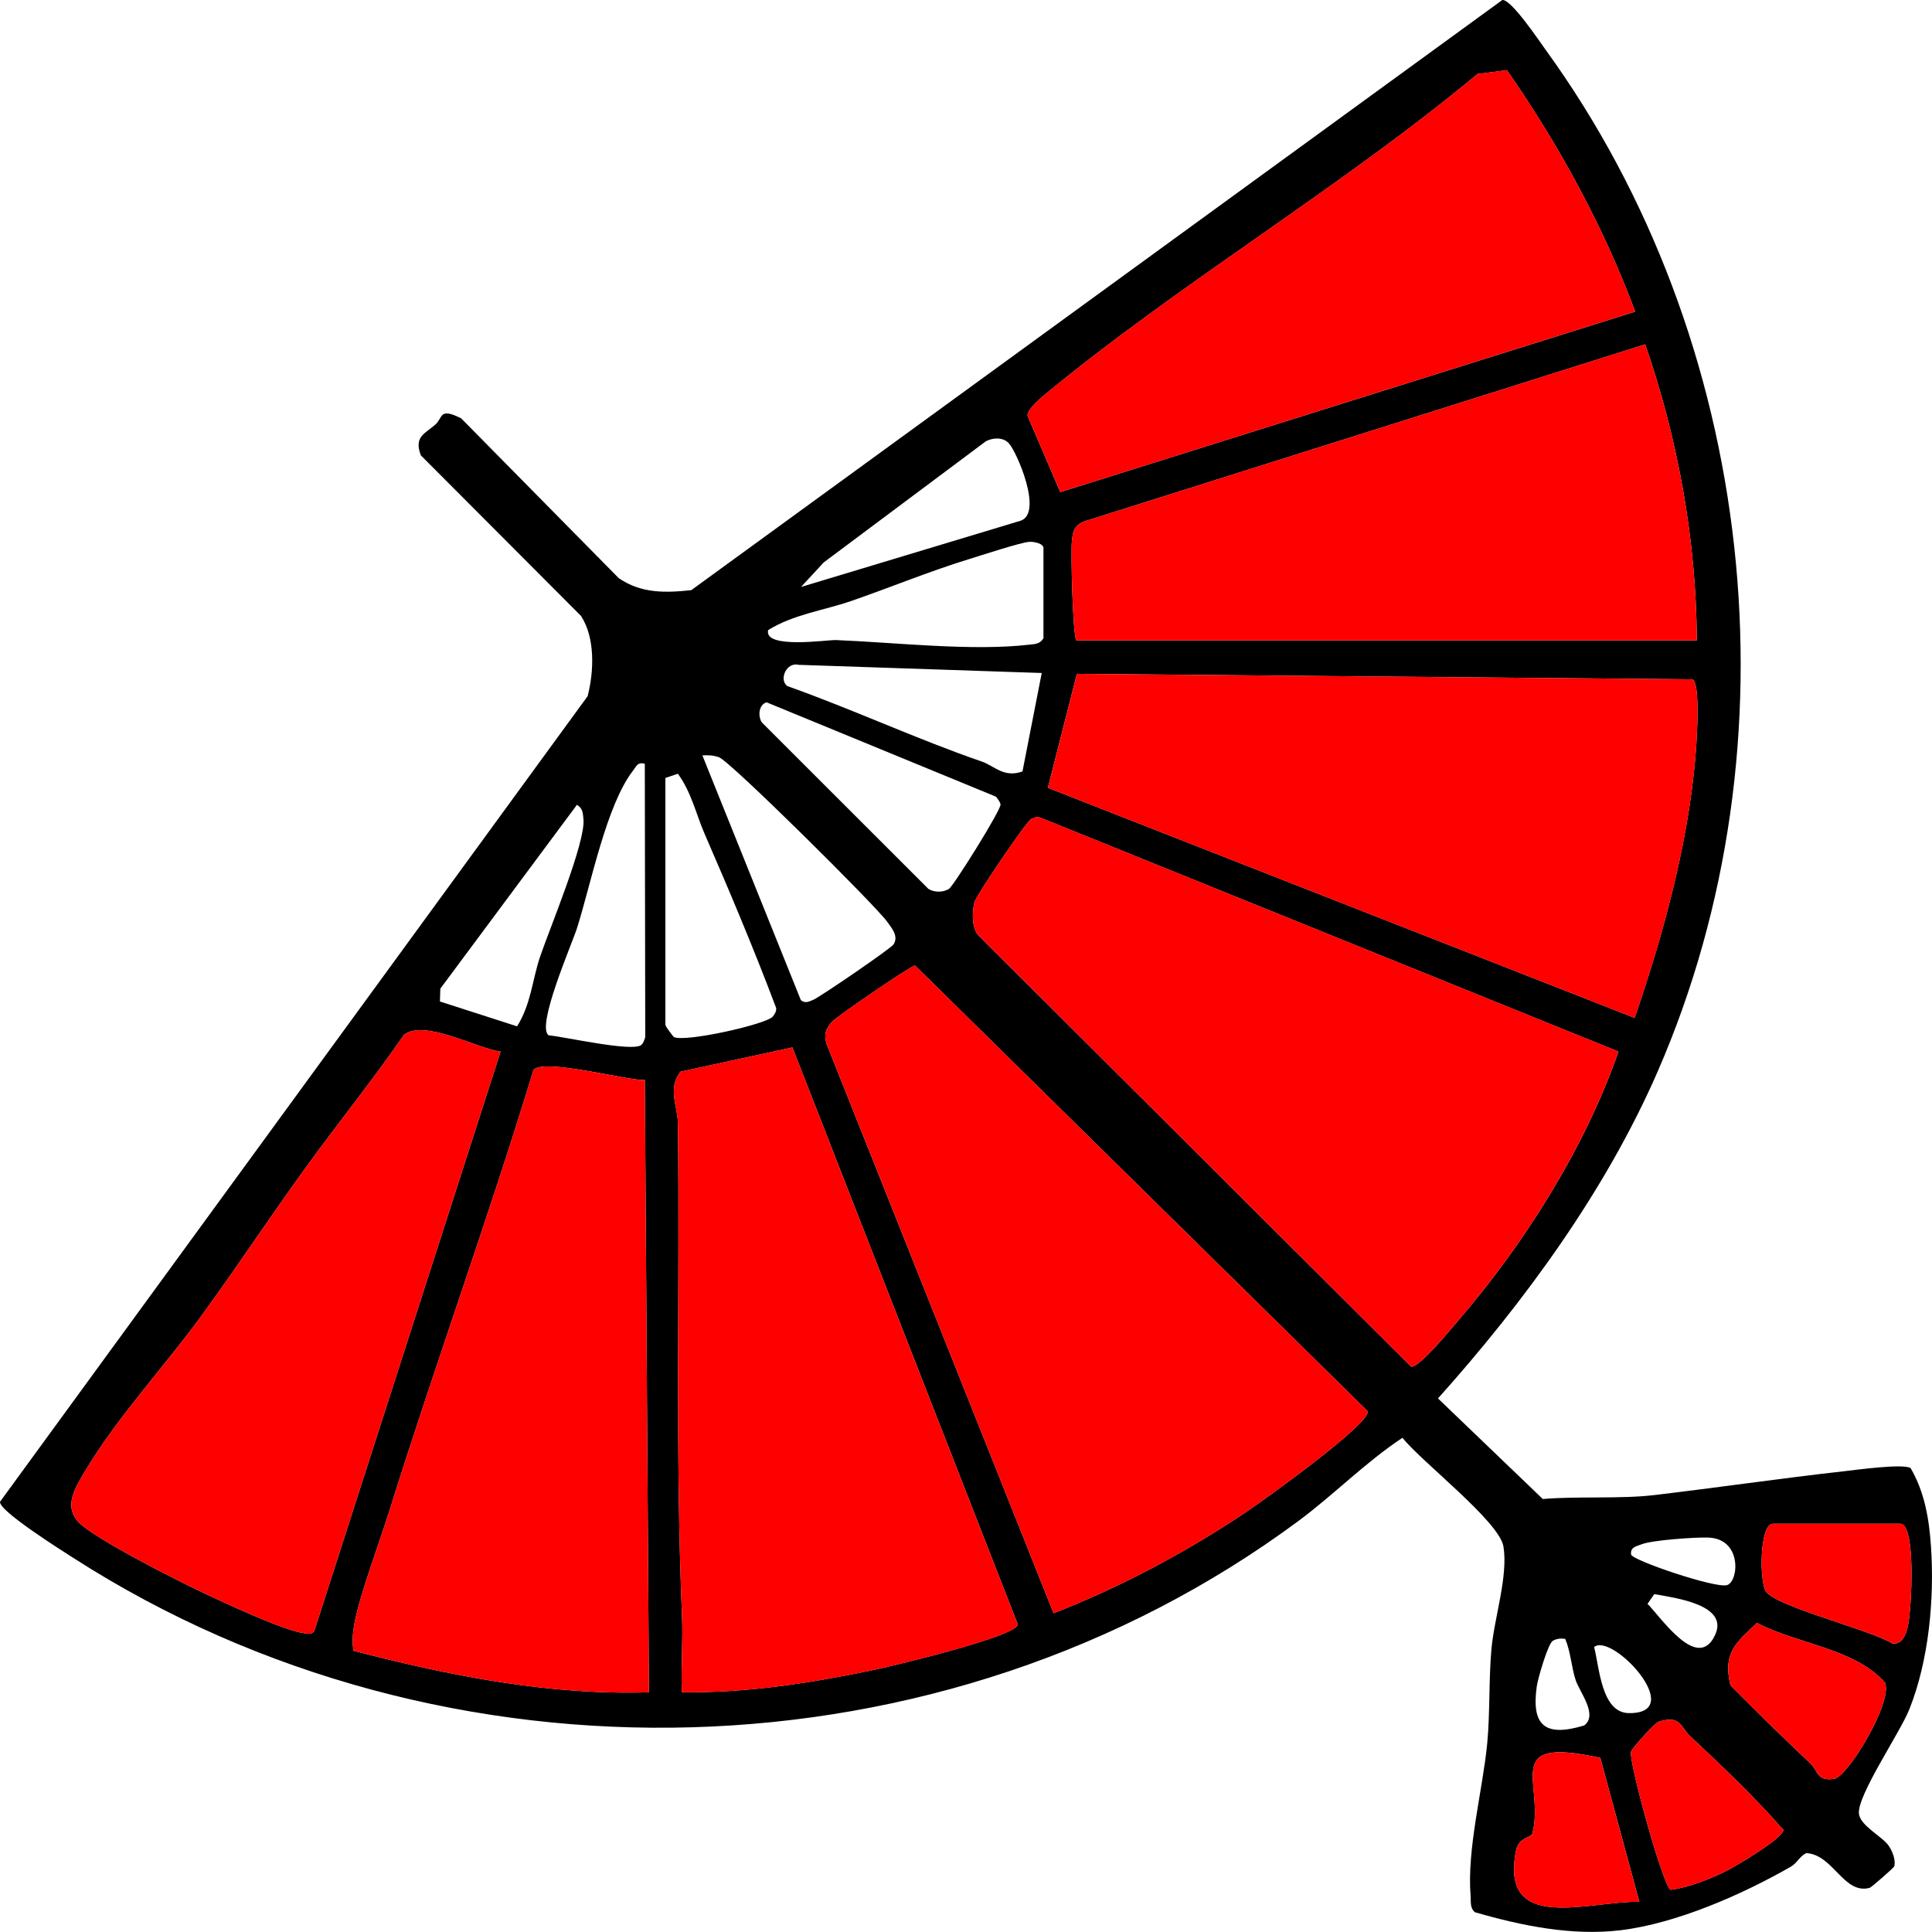 <?xml version="1.0" encoding="UTF-8"?><svg id="Layer_1" xmlns="http://www.w3.org/2000/svg" width="56.315" height="56.312" viewBox="0 0 56.315 56.312"><defs><style>.cls-1{fill:#fe0000;}</style></defs><path d="M55.049,53.795c.112.162.209.407.169.6-.01.047-.672.619-.718.632-.759.207-1.06-.969-1.849-1.011-.187.084-.271.292-.445.392-1.419.815-3.343,1.66-4.971,1.856-1.421.17-2.889-.133-4.246-.526-.149-.131-.109-.307-.123-.476-.112-1.369.354-3.09.484-4.44.084-.875.044-1.875.123-2.752.084-.925.49-2.123.351-2.989-.117-.731-2.404-2.484-2.944-3.172-1.083.718-2.006,1.666-3.048,2.437-10.326,7.642-24.879,8.004-35.674,1.078-.344-.22-2.204-1.39-2.157-1.65l17.128-23.482c.185-.722.224-1.698-.194-2.339l-4.668-4.68c-.209-.551.125-.633.421-.895.23-.203.103-.51.754-.184l4.593,4.658c.65.447,1.351.432,2.114.351L43.791 0c.26-.024,1.063,1.177,1.263,1.453,6.124,8.443,7.44,20.2,3.263,29.784-1.519,3.485-3.893,6.723-6.402,9.525l3.055,2.932c1.009-.086,2.257.002,3.235-.113,1.816-.214,3.711-.491,5.533-.695.365-.041,1.745-.232,1.954-.092.408.699.539,1.48.593,2.281.104,1.539-.063,3.33-.633,4.754-.275.687-1.521,2.507-1.467,3.035.036.355.68.665.863.931ZM43.925,2.046l-.857.11c-3.983,3.317-8.688,6.099-12.656,9.382-.133.11-.476.416-.46.582l.953,2.224,16.759-5.26c-.934-2.5-2.218-4.85-3.738-7.038ZM31.373,18.666h18.087c-.016-2.927-.55-5.871-1.505-8.628l-16.385,5.171c-.249.12-.288.263-.322.517-.044.328.025,2.833.126,2.94ZM23.349,17.109l6.395-1.929c.676-.216-.116-2.033-.343-2.265-.172-.177-.453-.159-.661-.055l-4.73,3.534-.661.715ZM30.415,18.606v-2.635c0-.125-.267-.185-.406-.178-.244.012-1.435.404-1.778.509-1.155.355-2.302.832-3.446,1.225-.755.259-1.671.386-2.395.84-.129.562,1.73.28,1.976.29,1.707.067,3.962.33,5.636.134.174-.02.308-.015.413-.186ZM29.804,22.486l.561-2.869-7.082-.238c-.356-.092-.585.423-.339.617,1.915.68,3.768,1.545,5.676,2.203.371.128.637.482,1.185.287ZM47.648,29.669c.886-2.576,1.666-5.451,1.81-8.19.017-.329.078-1.53-.116-1.678l-17.952-.16-.846,3.322,17.104,6.707ZM22.345,20.472c-.235.067-.257.418-.135.589l4.852,4.849c.172.107.426.106.598.001.131-.08,1.535-2.323,1.504-2.465-.017-.08-.082-.156-.13-.223l-6.69-2.752ZM20.474,22.02l2.87,7.133c.129.103.229.044.358-.008.188-.075,2.269-1.498,2.345-1.618.152-.24-.052-.47-.185-.657-.34-.477-4.58-4.683-4.904-4.797-.159-.056-.319-.067-.485-.053ZM18.795,22.26c-.218-.049-.237.067-.341.2-.777.998-1.225,3.296-1.634,4.59-.148.468-1.199,2.865-.829,3.127.482.047,2.4.482,2.69.29.07-.047.098-.152.127-.232l-.013-7.976ZM19.395,22.678v7.186c0,.058.179.282.24.359.287.176,2.697-.363,2.887-.589.062-.073.108-.147.104-.247-.648-1.72-1.367-3.424-2.093-5.094-.238-.548-.384-1.213-.775-1.74l-.363.124ZM15.072,29.916c.406-.641.448-1.374.67-2.027.278-.821,1.335-3.344,1.265-4.016-.019-.18-.019-.306-.189-.415l-3.983,5.36-.012.374,2.249.724ZM47.176,30.652l-16.85-6.819c-.099-.035-.177-.002-.267.039-.137.062-1.612,2.24-1.655,2.425-.068.288-.082.689.088.94l12.641,12.6c.25.02,1.153-1.092,1.376-1.351,1.934-2.243,3.693-5.039,4.667-7.833ZM26.67,28.143c-.145.022-2.321,1.514-2.432,1.652-.17.211-.227.353-.145.634l6.617,16.594c1.951-.76,3.824-1.758,5.564-2.917.507-.338,3.66-2.593,3.595-2.968l-13.199-12.996ZM14.592,30.654c-.711-.101-2.196-.94-2.811-.498-.779,1.129-1.63,2.206-2.449,3.305-1.15,1.545-2.265,3.244-3.42,4.839-1.06,1.464-2.524,3.043-3.436,4.589-.271.459-.624.987-.203,1.461.428.482,3.027,1.789,3.745,2.123.611.284,2.262,1.056,2.834,1.13.122.016.207.059.308-.059l5.431-16.89ZM23.097,30.531l-3.258.707c-.389.474-.085,1.012-.079,1.495.057,4.796-.081,9.59.12,14.372.031.737-.032,1.485-.006,2.221,1.863.026,3.717-.261,5.533-.637.575-.119,4.213-.983,4.262-1.336l-6.572-16.823ZM18.797,31.481c-.492.025-2.991-.653-3.248-.288-1.315,4.323-2.864,8.579-4.213,12.89-.286.913-.867,2.444-1.015,3.296-.042.242-.058.496-.017.739,2.809.726,5.691,1.301,8.612,1.21l-.12-17.846ZM51.676,44.416c-.391,0-.401,1.718-.191,1.987.345.443,3.041,1.107,3.664,1.497.48.085.505-.76.538-1.151.032-.38.122-2.334-.298-2.334h-3.713ZM49.782,44.817c-.38-.01-1.622.073-1.938.199-.149.06-.326.078-.3.297.041.172,2.466.994,2.797.891.342-.106.45-1.361-.559-1.386ZM48.22,46.466l-.197.284c.414.42,1.475,2.003,1.974.897.393-.872-1.165-1.07-1.776-1.181ZM52.773,51.403c.219.206.181.532.697.445.396-.067,1.702-2.226,1.477-2.795-.874-1.008-2.568-1.13-3.735-1.748-.61.589-1.0.858-.772,1.82.768.772,1.54,1.533,2.333,2.278ZM45.624,47.771c-.126-.018-.245-.011-.36.055-.143.082-.436,1.096-.469,1.327-.166,1.17.259,1.48,1.381,1.142.414-.312-.132-.966-.25-1.328-.12-.368-.143-.819-.302-1.196ZM46.466,48.01c.154.57.204,1.916,1.014,1.925,1.726.018-.497-2.367-1.014-1.925ZM49.261,50.603c-.279-.262-.265-.621-.917-.417-.094.029-.786.773-.803.883-.055.341.953,3.973,1.159,4.016.535-.071,1.124-.307,1.604-.543.282-.138,1.68-.964,1.679-1.203-.848-.969-1.784-1.856-2.722-2.736ZM47.784,55.434l-1.137-4.194c-2.93-.649-1.615.731-1.976,2.194-.037.15-.4.106-.48.506-.485,2.432,2.098,1.472,3.592,1.494Z"/><path class="cls-1" d="M47.176,30.652c-.974,2.793-2.733,5.59-4.667,7.833-.223.259-1.126,1.371-1.376,1.351l-12.641-12.6c-.17-.251-.155-.652-.088-.94.043-.185,1.518-2.363,1.655-2.425.09-.04.167-.074.267-.039l16.85,6.819ZM24.238,29.795c-.17.211-.227.353-.145.634l6.617,16.594c1.951-.76,3.824-1.758,5.564-2.917.507-.338,3.66-2.593,3.595-2.968l-13.199-12.996c-.145.022-2.321,1.514-2.432,1.652ZM49.459,21.48c.017-.329.078-1.53-.116-1.678l-17.952-.16-.846,3.322,17.104,6.707c.886-2.576,1.666-5.451,1.81-8.19ZM19.839,31.239c-.389.474-.085,1.012-.079,1.495.057,4.796-.081,9.59.12,14.372.031.737-.032,1.485-.006,2.221,1.863.026,3.717-.261,5.533-.637.575-.119,4.213-.983,4.262-1.336l-6.572-16.823-3.258.707ZM49.46,18.666c-.016-2.927-.55-5.871-1.505-8.628l-16.385,5.171c-.249.12-.288.263-.322.517-.044.328.025,2.833.126,2.94h18.087ZM15.549,31.193c-1.315,4.323-2.864,8.579-4.213,12.89-.286.913-.867,2.444-1.015,3.296-.042.242-.058.496-.017.739,2.809.726,5.691,1.301,8.612,1.21l-.12-17.846c-.492.025-2.991-.653-3.248-.288ZM11.781,30.156c-.779,1.129-1.63,2.206-2.449,3.305-1.15,1.545-2.265,3.244-3.42,4.839-1.06,1.464-2.524,3.043-3.436,4.589-.271.459-.624.987-.203,1.461.428.482,3.027,1.789,3.745,2.123.611.284,2.262,1.056,2.834,1.13.122.016.207.059.308-.059l5.431-16.89c-.711-.101-2.196-.94-2.811-.498ZM43.068,2.155c-3.983,3.317-8.688,6.099-12.656,9.382-.133.11-.476.416-.46.582l.953,2.224,16.759-5.26c-.934-2.5-2.218-4.85-3.738-7.038l-.857.11ZM48.344,50.186c-.094.029-.786.773-.803.883-.055.341.953,3.973,1.159,4.016.535-.071,1.124-.307,1.604-.543.282-.138,1.68-.964,1.679-1.203-.848-.969-1.784-1.856-2.722-2.736-.279-.262-.265-.621-.917-.417ZM53.47,51.848c.396-.067,1.702-2.226,1.477-2.795-.874-1.008-2.568-1.13-3.735-1.748-.61.589-1.0.858-.772,1.82.768.772,1.54,1.533,2.333,2.278.219.206.181.532.697.445ZM46.647,51.241c-2.93-.649-1.615.731-1.976,2.194-.037.15-.4.106-.48.506-.485,2.432,2.098,1.472,3.592,1.494l-1.137-4.194ZM51.485,46.403c.345.443,3.041,1.107,3.664,1.497.48.085.505-.76.538-1.151.032-.38.122-2.334-.298-2.334h-3.713c-.391,0-.401,1.718-.191,1.987Z"/></svg>